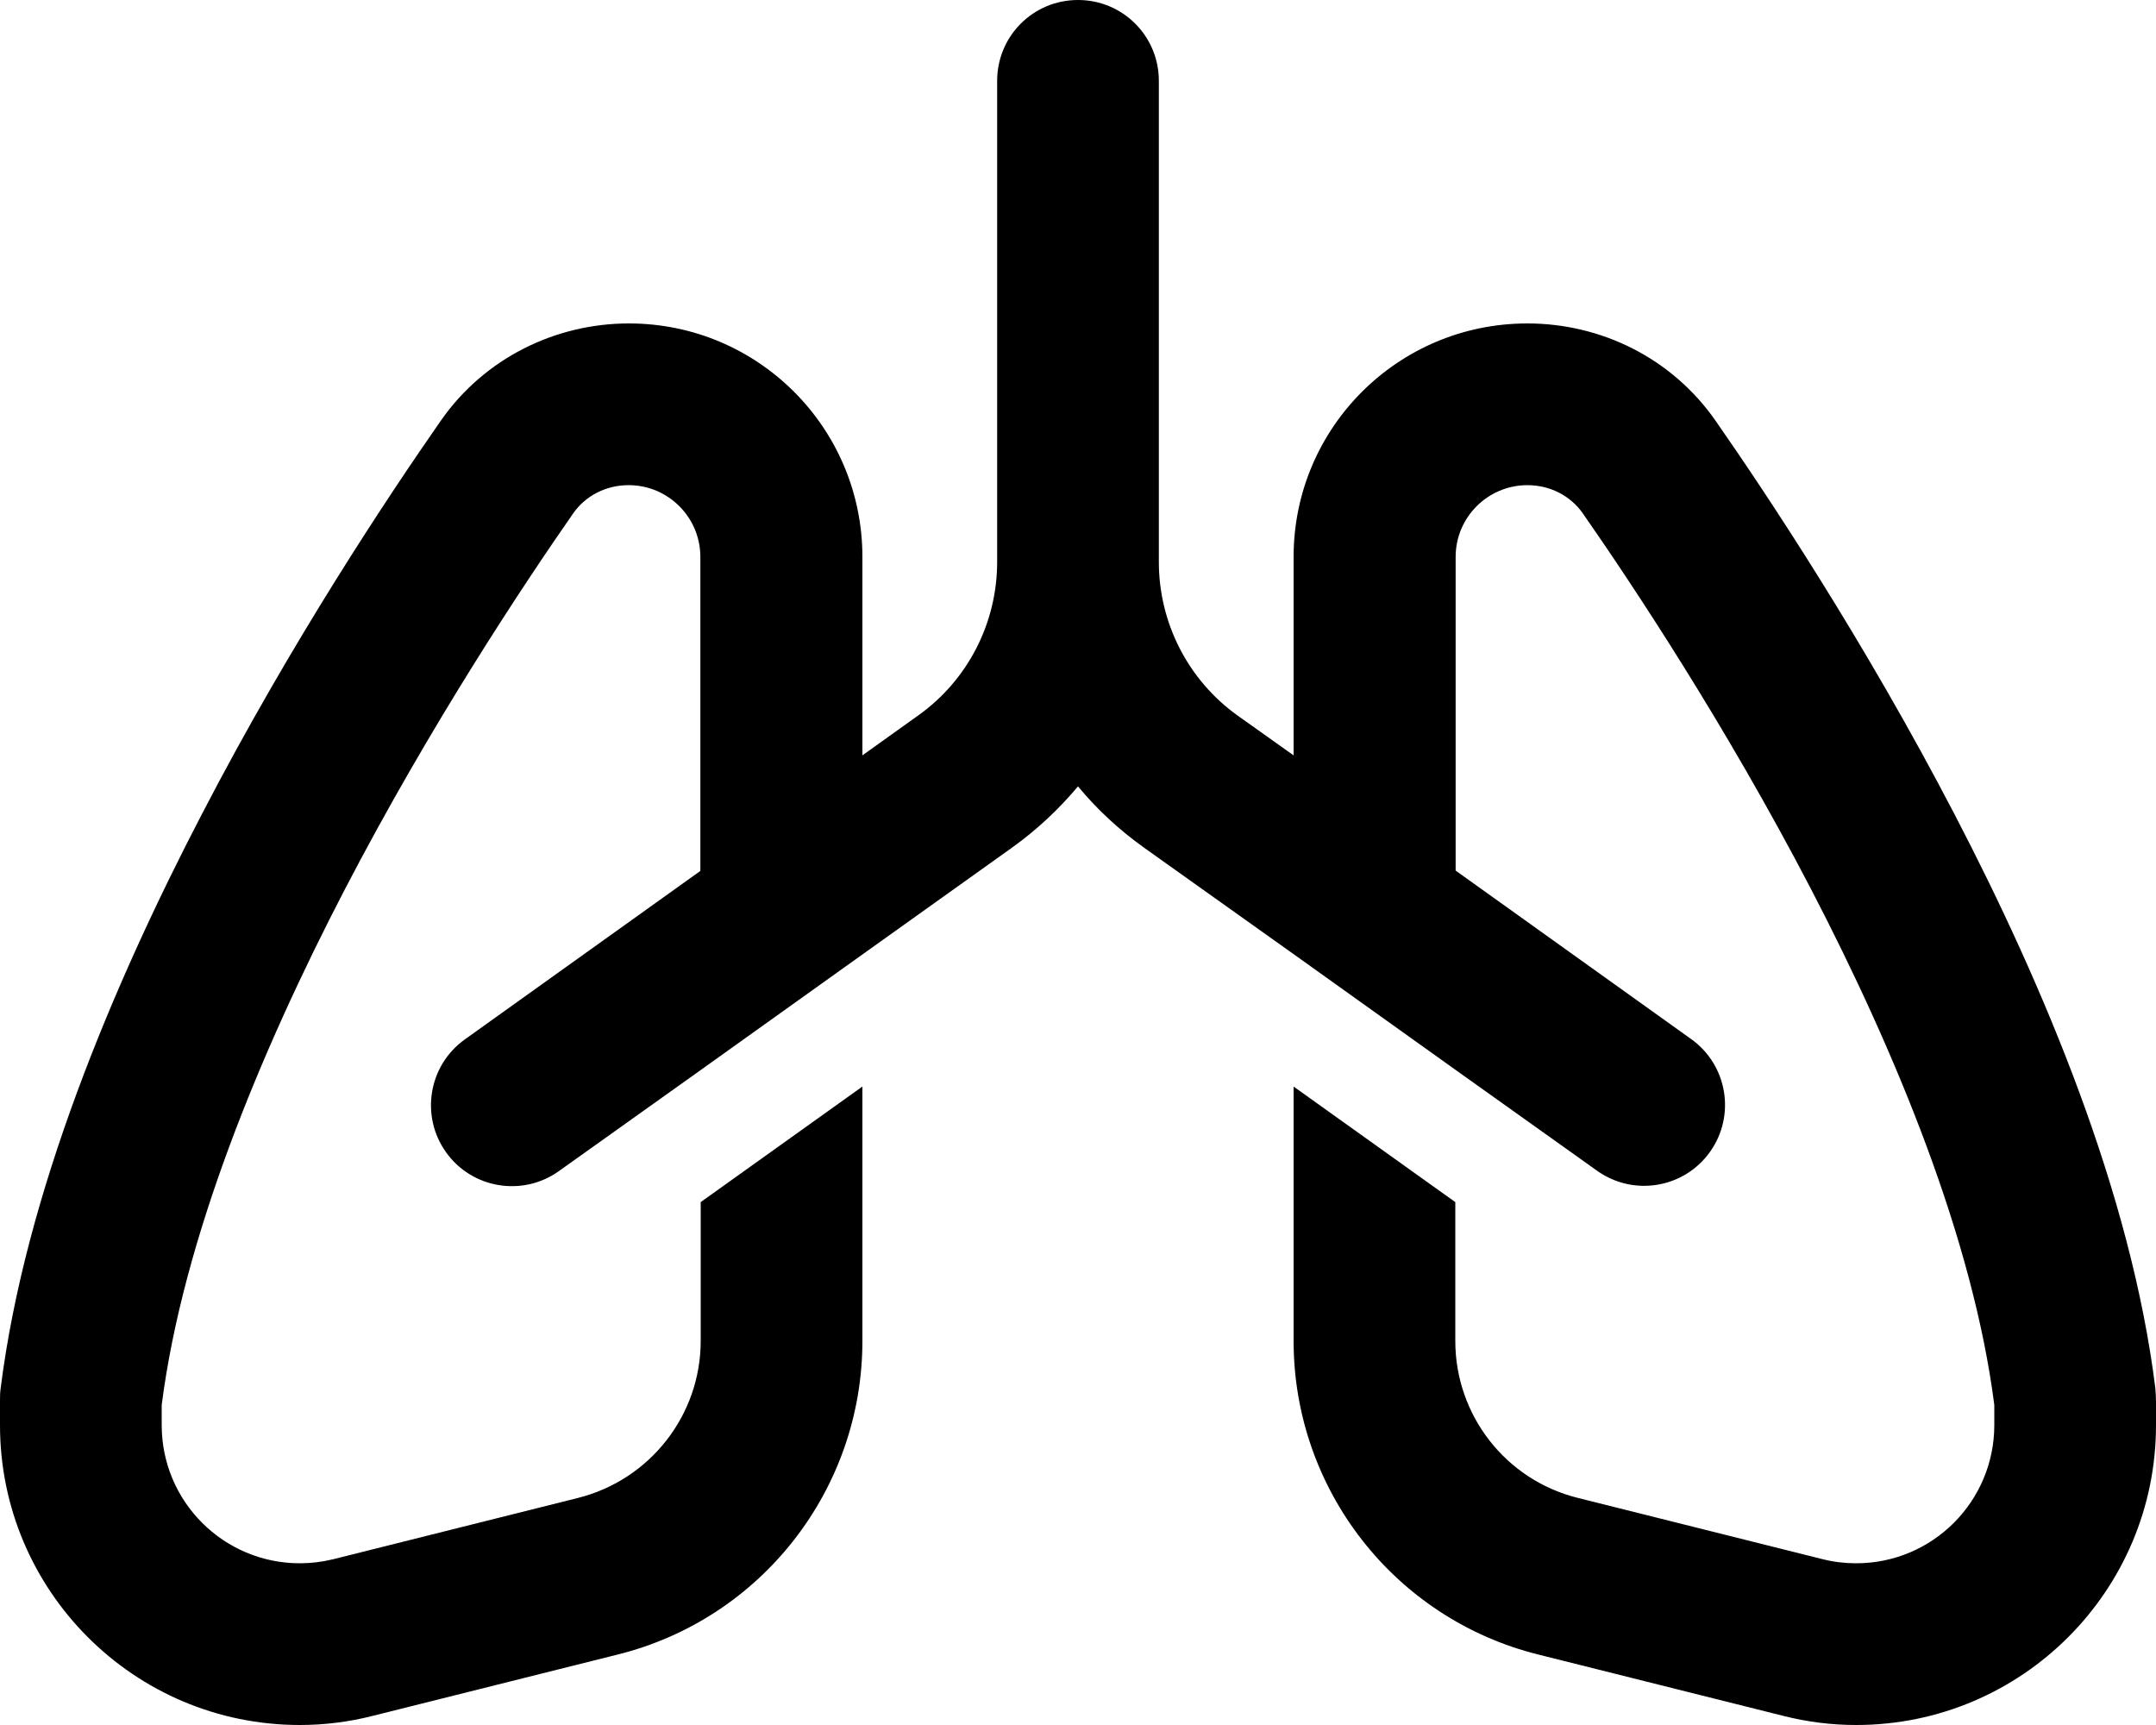 <svg xmlns="http://www.w3.org/2000/svg" viewBox="0 0 640 512"><path d="M344 24c0-13.3-10.7-24-24-24s-24 10.7-24 24V166.8c0 18.1-8.7 35.1-23.5 45.6L256 224.2V184.7 176 165.3C256 127 225 96 186.7 96c-21.7 0-42.8 10.2-55.8 28.8c-15.4 22.1-44.3 65.4-71 116.9C33.4 292.6 7.5 354.2 .2 412c-.2 1.3-.2 2.6-.2 4v7c0 49.1 39.8 89 89 89c7.3 0 14.5-.9 21.6-2.7l72.7-18.2C226 480.5 256 442.1 256 398V322.5l-48 34.3V398c0 22-15 41.2-36.4 46.6L98.9 462.8c-3.3 .8-6.6 1.2-9.9 1.2c-22.6 0-41-18.3-41-41v-6c6.3-49.1 29-104.2 54.4-153.1c25.5-49 53.1-90.5 67.8-111.6c3.6-5.1 9.6-8.3 16.4-8.3c11.8 0 21.3 9.6 21.3 21.3V176v43.2 39.3l-69.9 50c-10.8 7.7-13.3 22.7-5.6 33.5s22.7 13.3 33.5 5.6l42.1-30 48-34.3 44.4-31.7c7.4-5.3 13.9-11.4 19.6-18.2c5.6 6.8 12.2 12.9 19.6 18.2L384 283.2l48 34.3 42.1 30c10.8 7.7 25.8 5.2 33.5-5.6s5.2-25.8-5.6-33.5l-69.9-50V219.2 176 165.3c0-11.8 9.6-21.3 21.3-21.3c6.8 0 12.8 3.2 16.4 8.3c14.7 21.1 42.3 62.6 67.8 111.6C563 312.8 585.7 367.9 592 417v6c0 22.6-18.3 41-41 41c-3.4 0-6.7-.4-9.9-1.2l-72.7-18.2C447 439.3 432 420.1 432 398V356.8l-48-34.3V398c0 44.1 30 82.5 72.7 93.1l72.7 18.2c7.1 1.8 14.3 2.7 21.6 2.7c49.1 0 89-39.8 89-89v-7c0-1.3-.1-2.7-.2-4c-7.2-57.9-33.1-119.4-59.6-170.3c-26.8-51.5-55.6-94.8-71-116.9c-13-18.6-34-28.8-55.8-28.8C415 96 384 127 384 165.3V176v8.7 39.5l-16.6-11.8c-14.7-10.5-23.4-27.5-23.4-45.6V24z"/></svg>